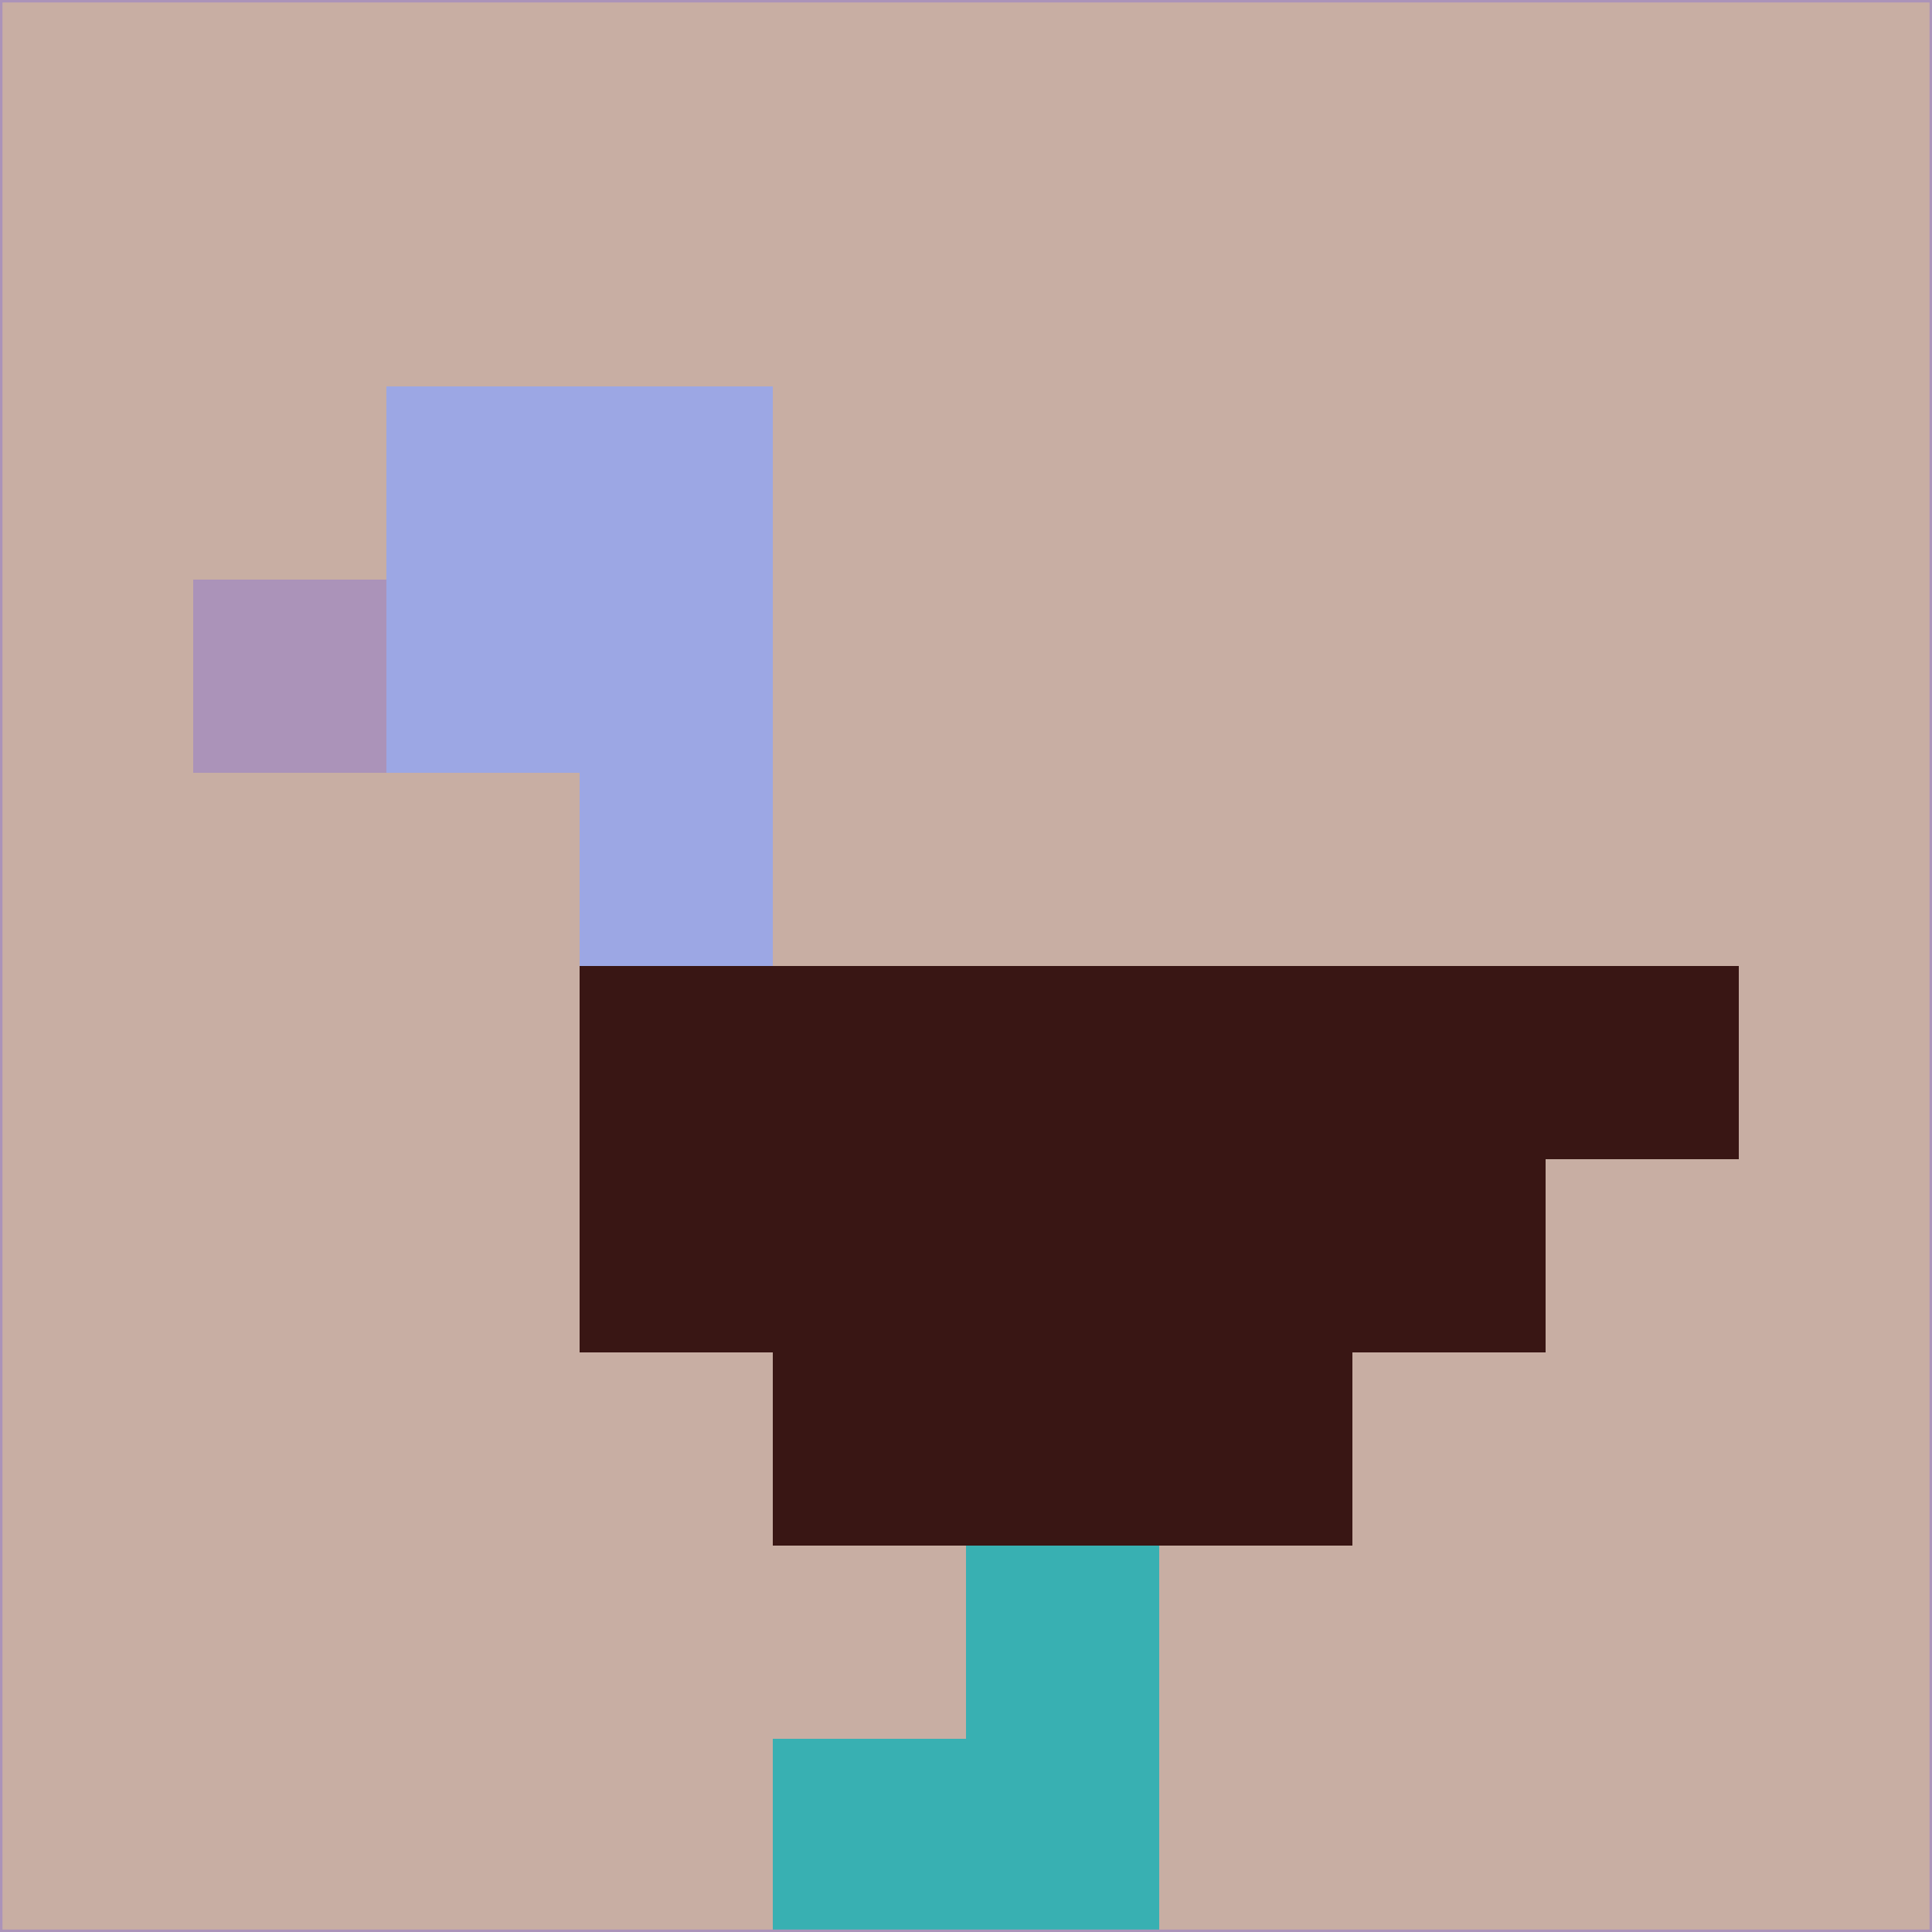 <svg xmlns="http://www.w3.org/2000/svg" version="1.1" width="785" height="785">
  <title>'goose-pfp-694263' by Dmitri Cherniak (Cyberpunk Edition)</title>
  <desc>
    seed=781029
    backgroundColor=#c8aea3
    padding=20
    innerPadding=0
    timeout=500
    dimension=1
    border=false
    Save=function(){return n.handleSave()}
    frame=12

    Rendered at 2024-09-15T22:37:00.411Z
    Generated in 1ms
    Modified for Cyberpunk theme with new color scheme
  </desc>
  <defs/>
  <rect width="100%" height="100%" fill="#c8aea3"/>
  <g>
    <g id="0-0">
      <rect x="0" y="0" height="785" width="785" fill="#c8aea3"/>
      <g>
        <!-- Neon blue -->
        <rect id="0-0-2-2-2-2" x="157" y="157" width="157" height="157" fill="#9ca7e4"/>
        <rect id="0-0-3-2-1-4" x="235.5" y="157" width="78.5" height="314" fill="#9ca7e4"/>
        <!-- Electric purple -->
        <rect id="0-0-4-5-5-1" x="314" y="392.5" width="392.5" height="78.5" fill="#391614"/>
        <rect id="0-0-3-5-5-2" x="235.5" y="392.5" width="392.5" height="157" fill="#391614"/>
        <rect id="0-0-4-5-3-3" x="314" y="392.5" width="235.5" height="235.5" fill="#391614"/>
        <!-- Neon pink -->
        <rect id="0-0-1-3-1-1" x="78.5" y="235.5" width="78.5" height="78.5" fill="#ab93b9"/>
        <!-- Cyber yellow -->
        <rect id="0-0-5-8-1-2" x="392.5" y="628" width="78.5" height="157" fill="#38b0b2"/>
        <rect id="0-0-4-9-2-1" x="314" y="706.5" width="157" height="78.5" fill="#38b0b2"/>
      </g>
      <rect x="0" y="0" stroke="#ab93b9" stroke-width="2" height="785" width="785" fill="none"/>
    </g>
  </g>
  <script xmlns=""/>
</svg>